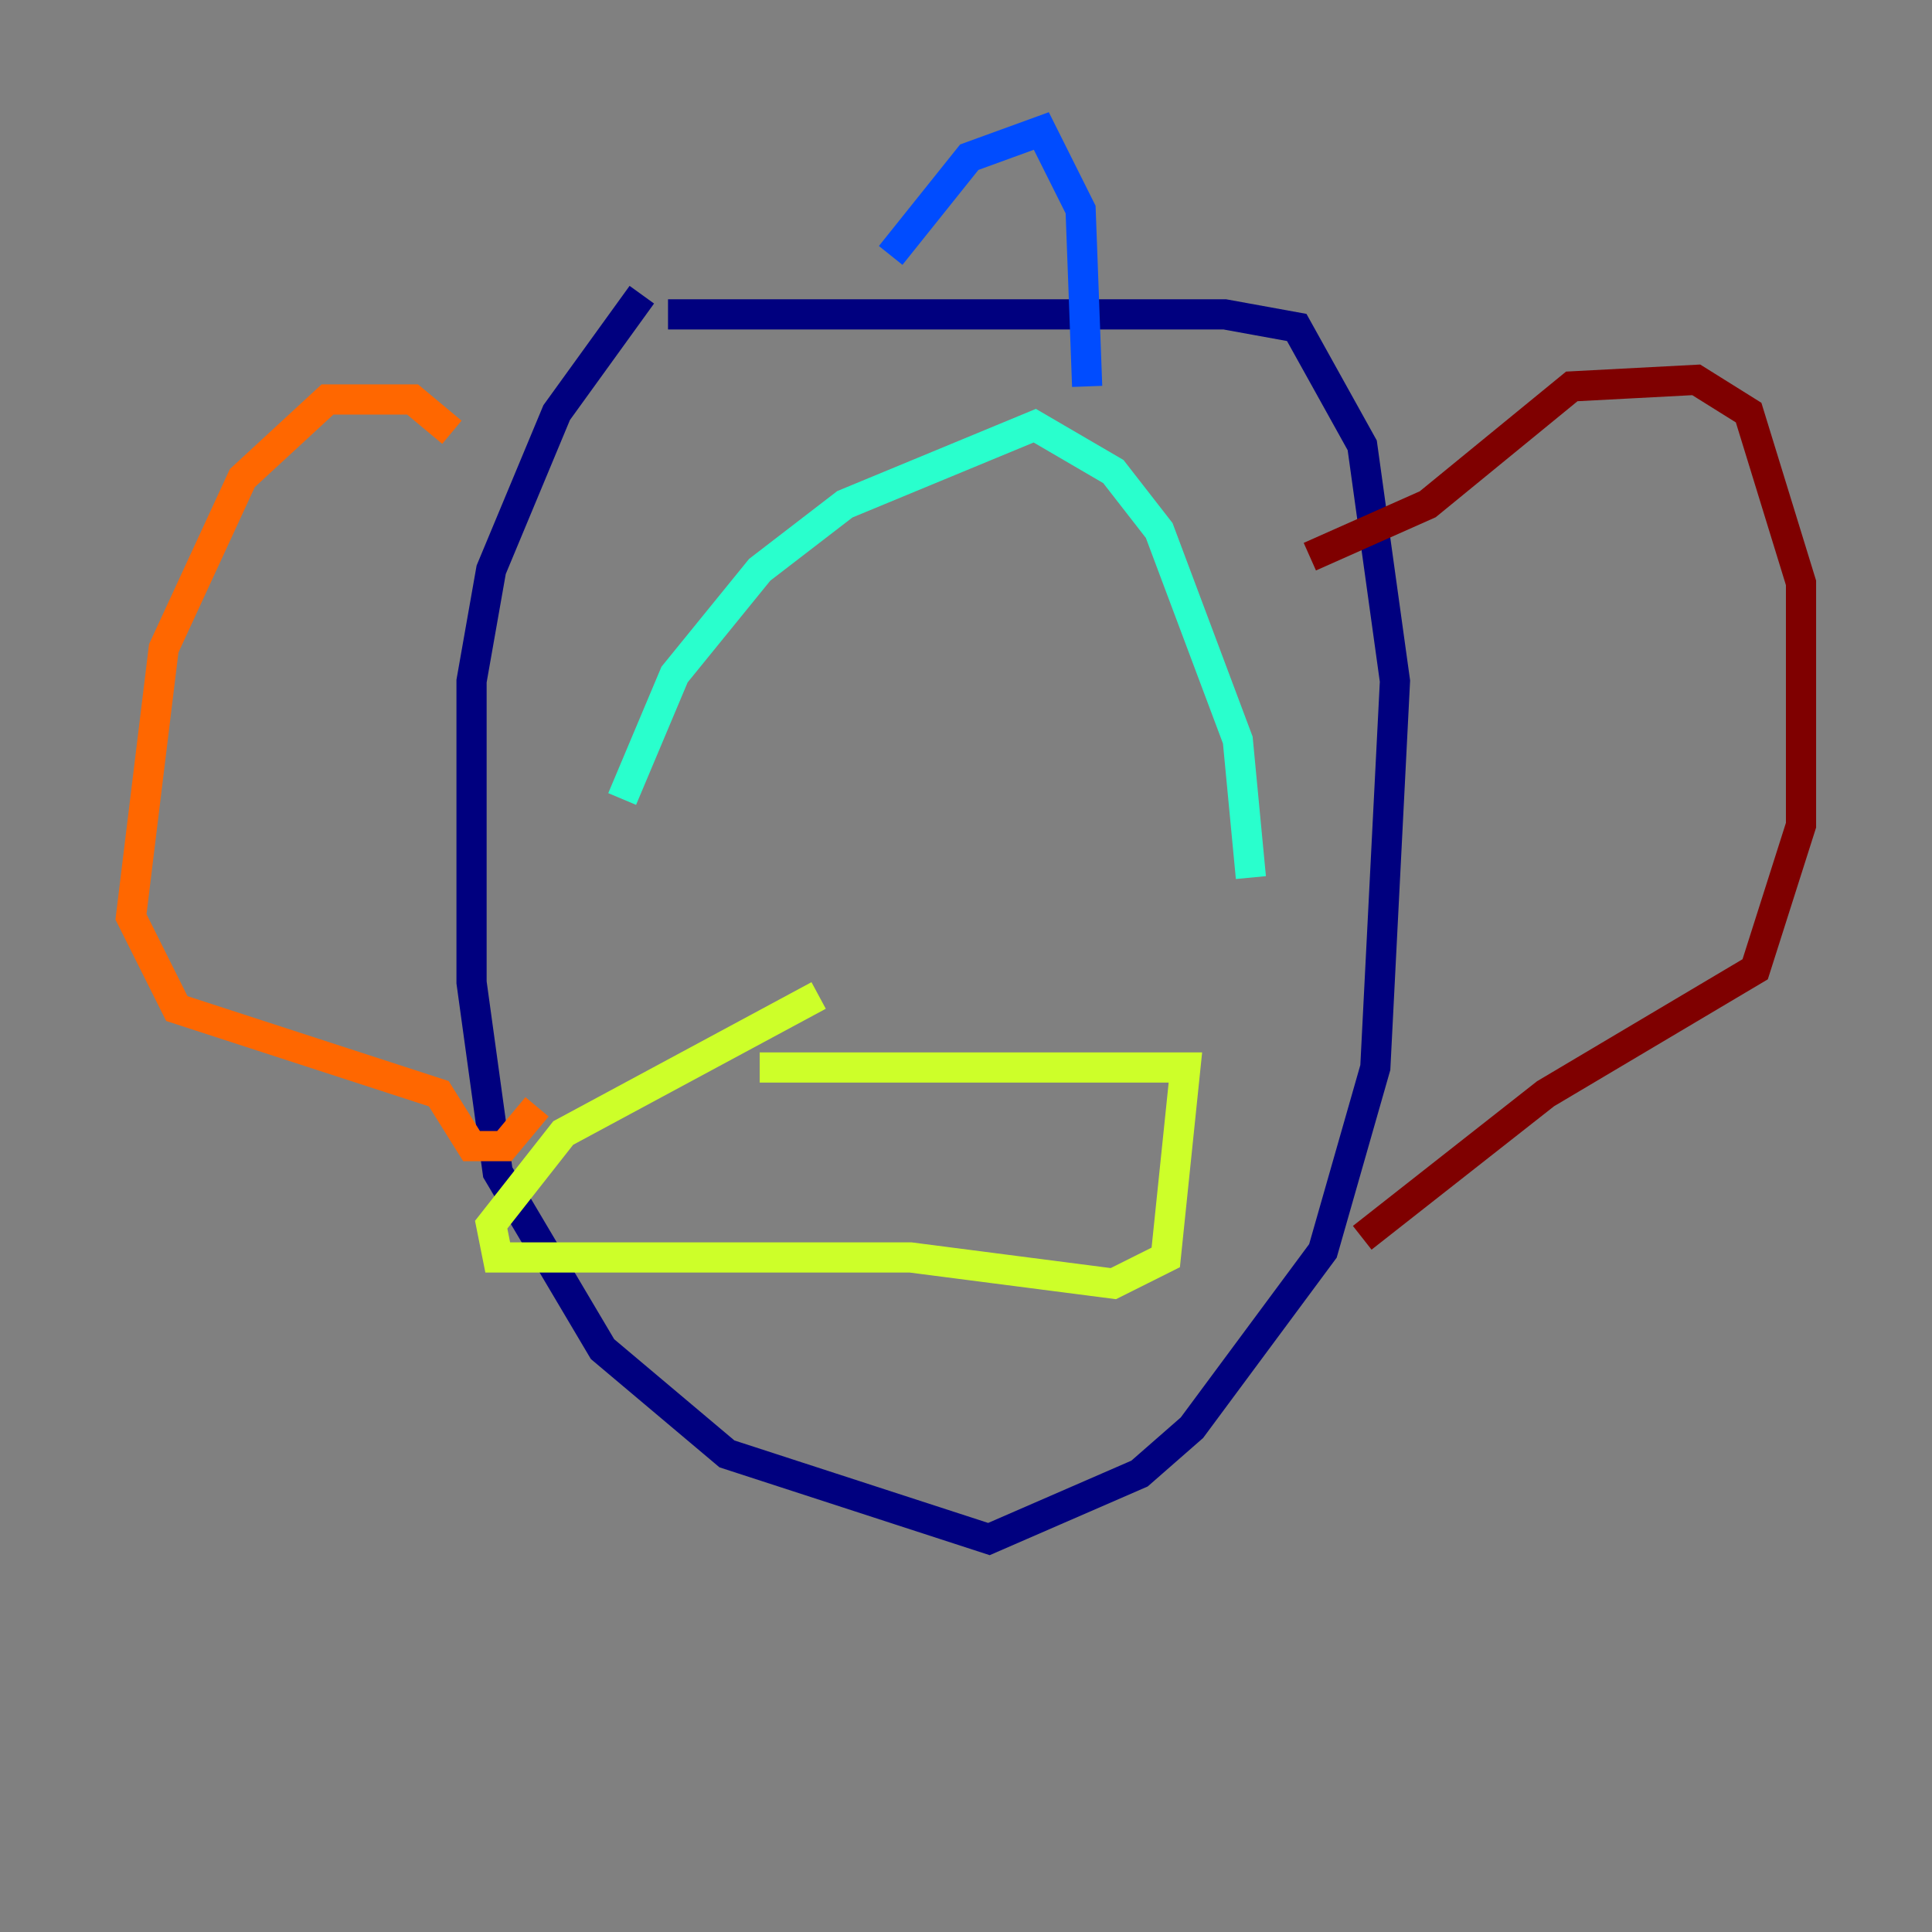 <?xml version="1.0" encoding="utf-8" ?>
<svg baseProfile="tiny" height="128" version="1.2" viewBox="0,0,128,128" width="128" xmlns="http://www.w3.org/2000/svg" xmlns:ev="http://www.w3.org/2001/xml-events" xmlns:xlink="http://www.w3.org/1999/xlink"><rect x="0" y="0" width="128" height="128" fill="#808080" stroke="none"/><defs /><polyline fill="none" points="44.258,20.827 81.139,20.827 85.912,21.695 90.251,29.505 92.42,45.125 91.119,70.725 87.647,82.875 78.969,94.59 75.498,97.627 65.519,101.966 48.163,96.325 39.919,89.383 32.976,77.668 31.241,65.085 31.241,45.125 32.542,37.749 36.881,27.336 42.522,19.525" stroke="#00007f" stroke-width="2" /><polyline fill="none" points="59.01,16.922 64.217,10.414 68.99,8.678 71.593,13.885 72.027,25.6" stroke="#004cff" stroke-width="2" /><polyline fill="none" points="41.22,52.936 44.691,44.691 50.332,37.749 55.973,33.41 68.556,28.203 73.763,31.241 76.8,35.146 82.007,49.031 82.875,58.142" stroke="#29ffcd" stroke-width="2" /><polyline fill="none" points="50.332,70.725 78.536,70.725 77.234,83.308 73.763,85.044 60.312,83.308 32.976,83.308 32.542,81.139 37.315,75.064 54.237,65.953" stroke="#cdff29" stroke-width="2" /><polyline fill="none" points="29.939,28.637 27.336,26.468 21.695,26.468 16.054,31.675 10.848,42.956 8.678,60.746 11.715,66.82 29.071,72.461 31.241,75.932 33.41,75.932 35.58,73.329" stroke="#ff6700" stroke-width="2" /><polyline fill="none" points="86.78,36.881 94.59,33.41 104.136,25.6 112.38,25.166 115.851,27.336 119.322,38.617 119.322,54.671 116.285,64.217 102.4,72.461 90.251,82.007" stroke="#7f0000" stroke-width="2" /></svg>
